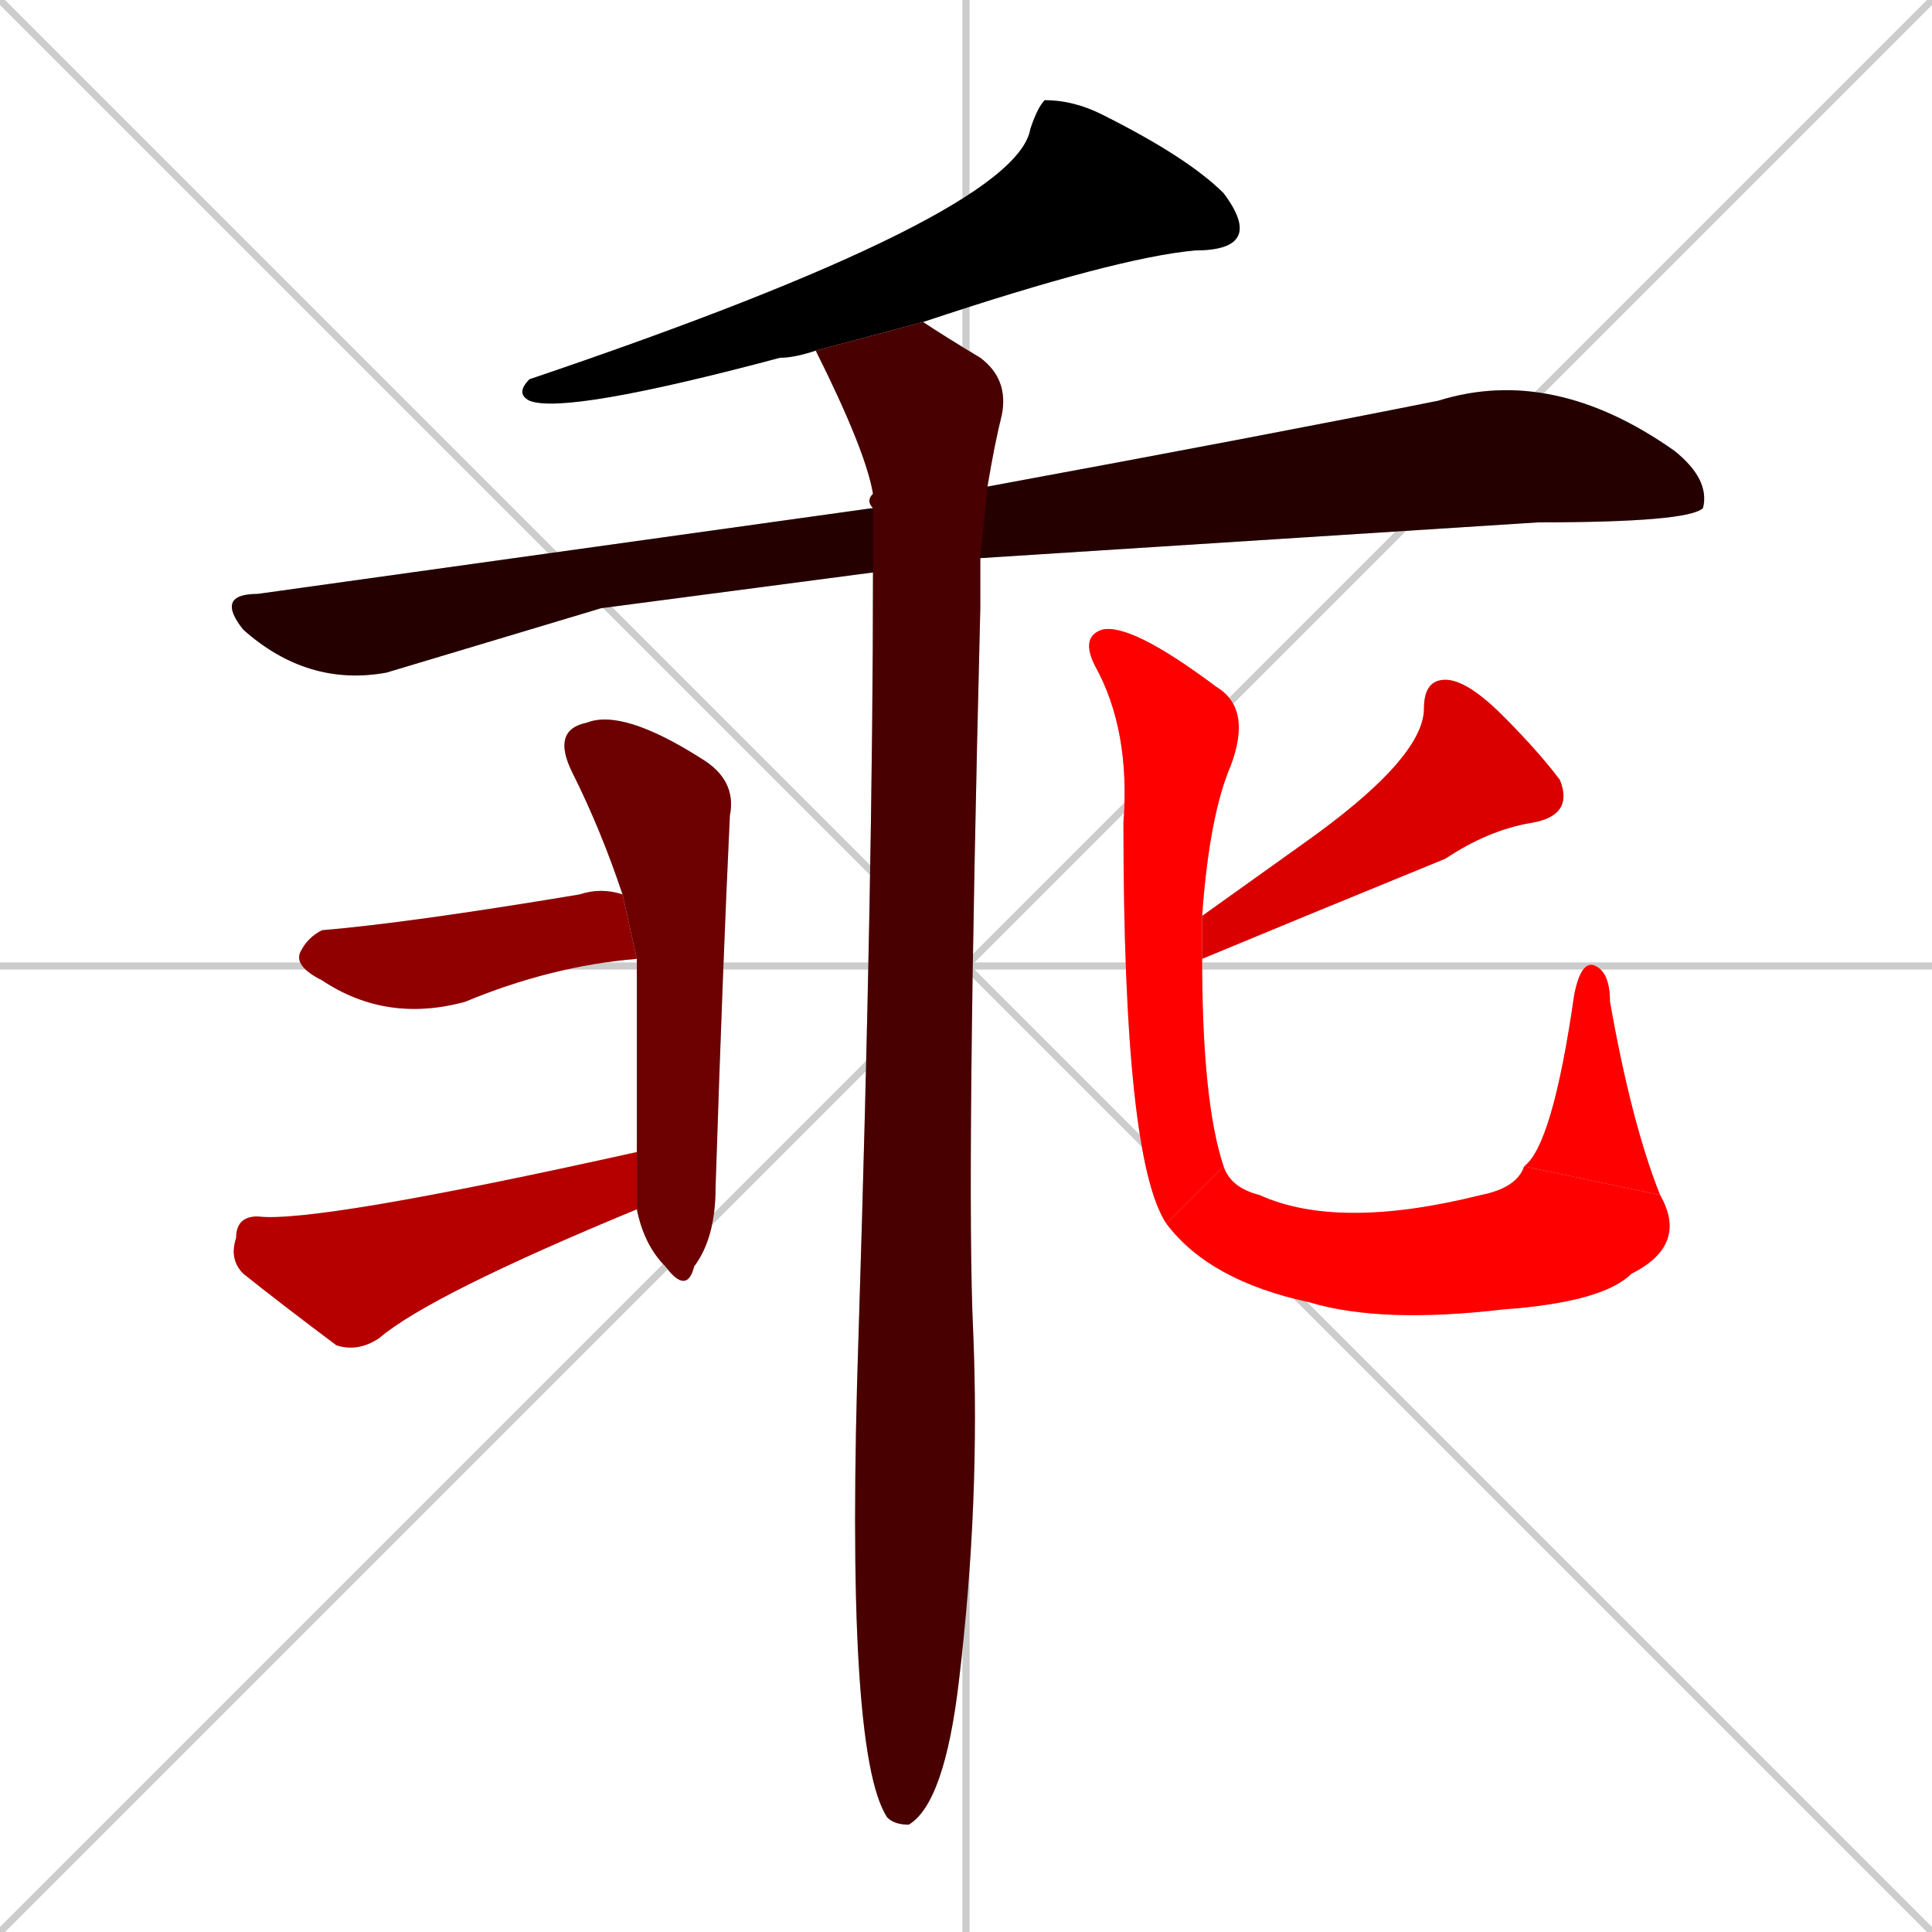 <svg xmlns="http://www.w3.org/2000/svg" xmlns:xlink="http://www.w3.org/1999/xlink" width="270" height="270"><path d="M 0 0 L 270 270 M 270 0 L 0 270 M 135 0 L 135 270 M 0 135 L 270 135" stroke="#CCCCCC" /><path d="M 114 49 Q 111 50 109 50 Q 79 58 74 56 Q 72 55 74 53 Q 142 30 144 18 Q 145 15 146 14 Q 150 14 154 16 Q 166 22 171 27 Q 174 31 173 33 Q 172 35 167 35 Q 156 36 129 45" fill="#CCCCCC"/><path d="M 84 85 L 54 94 Q 43 96 34 88 Q 30 83 36 83 L 122 71 L 138 68 Q 176 61 201 56 Q 217 51 234 63 Q 239 67 238 71 Q 236 73 215 73 L 137 78 L 122 80" fill="#CCCCCC"/><path d="M 122 71 Q 121 70 122 69 Q 121 63 114 49 L 129 45 Q 132 47 137 50 Q 141 53 140 58 Q 139 62 138 68 L 137 78 Q 137 81 137 85 Q 135 165 136 186 Q 137 210 134 235 Q 132 252 127 255 Q 125 255 124 254 Q 118 245 120 186 Q 122 122 122 80" fill="#CCCCCC"/><path d="M 89 142 L 89 134 L 87 125 Q 84 116 80 108 Q 77 102 82 101 Q 87 99 98 106 Q 103 109 102 114 Q 101 135 100 166 Q 100 173 97 177 Q 96 181 93 177 Q 90 174 89 169 L 89 161" fill="#CCCCCC"/><path d="M 89 134 Q 77 135 65 140 Q 54 143 45 137 Q 41 135 42 133 Q 43 131 45 130 Q 57 129 81 125 Q 84 124 87 125" fill="#CCCCCC"/><path d="M 89 169 Q 60 181 53 187 Q 50 189 47 188 Q 39 182 34 178 Q 32 176 33 173 Q 33 170 36 170 Q 44 171 89 161" fill="#CCCCCC"/><path d="M 175 123 L 182 118 Q 199 106 199 99 Q 199 95 202 95 Q 205 95 210 100 Q 215 105 218 109 Q 220 114 214 115 Q 208 116 202 120 Q 180 129 168 134 L 168 128" fill="#CCCCCC"/><path d="M 168 134 Q 168 154 171 163 L 163 171 Q 157 162 157 115 Q 158 102 153 93 Q 151 89 154 88 Q 158 87 170 96 Q 175 99 172 107 Q 169 114 168 128" fill="#CCCCCC"/><path d="M 171 163 Q 172 166 176 167 Q 187 172 207 167 Q 212 166 213 163 L 232 167 Q 236 174 228 178 Q 224 182 210 183 Q 193 185 183 182 Q 169 179 163 171" fill="#CCCCCC"/><path d="M 213 163 Q 217 160 220 139 Q 221 134 223 135 Q 225 136 225 140 Q 228 157 232 167" fill="#CCCCCC"/><path d="M 114 49 Q 111 50 109 50 Q 79 58 74 56 Q 72 55 74 53 Q 142 30 144 18 Q 145 15 146 14 Q 150 14 154 16 Q 166 22 171 27 Q 174 31 173 33 Q 172 35 167 35 Q 156 36 129 45" fill="#000000" /><path d="M 84 85 L 54 94 Q 43 96 34 88 Q 30 83 36 83 L 122 71 L 138 68 Q 176 61 201 56 Q 217 51 234 63 Q 239 67 238 71 Q 236 73 215 73 L 137 78 L 122 80" fill="#240000" /><path d="M 122 71 Q 121 70 122 69 Q 121 63 114 49 L 129 45 Q 132 47 137 50 Q 141 53 140 58 Q 139 62 138 68 L 137 78 Q 137 81 137 85 Q 135 165 136 186 Q 137 210 134 235 Q 132 252 127 255 Q 125 255 124 254 Q 118 245 120 186 Q 122 122 122 80" fill="#480000" /><path d="M 89 142 L 89 134 L 87 125 Q 84 116 80 108 Q 77 102 82 101 Q 87 99 98 106 Q 103 109 102 114 Q 101 135 100 166 Q 100 173 97 177 Q 96 181 93 177 Q 90 174 89 169 L 89 161" fill="#6d0000" /><path d="M 89 134 Q 77 135 65 140 Q 54 143 45 137 Q 41 135 42 133 Q 43 131 45 130 Q 57 129 81 125 Q 84 124 87 125" fill="#910000" /><path d="M 89 169 Q 60 181 53 187 Q 50 189 47 188 Q 39 182 34 178 Q 32 176 33 173 Q 33 170 36 170 Q 44 171 89 161" fill="#b60000" /><path d="M 175 123 L 182 118 Q 199 106 199 99 Q 199 95 202 95 Q 205 95 210 100 Q 215 105 218 109 Q 220 114 214 115 Q 208 116 202 120 Q 180 129 168 134 L 168 128" fill="#da0000" /><path d="M 168 134 Q 168 154 171 163 L 163 171 Q 157 162 157 115 Q 158 102 153 93 Q 151 89 154 88 Q 158 87 170 96 Q 175 99 172 107 Q 169 114 168 128" fill="#ff0000" /><path d="M 171 163 Q 172 166 176 167 Q 187 172 207 167 Q 212 166 213 163 L 232 167 Q 236 174 228 178 Q 224 182 210 183 Q 193 185 183 182 Q 169 179 163 171" fill="#ff0000" /><path d="M 213 163 Q 217 160 220 139 Q 221 134 223 135 Q 225 136 225 140 Q 228 157 232 167" fill="#ff0000" /></svg>